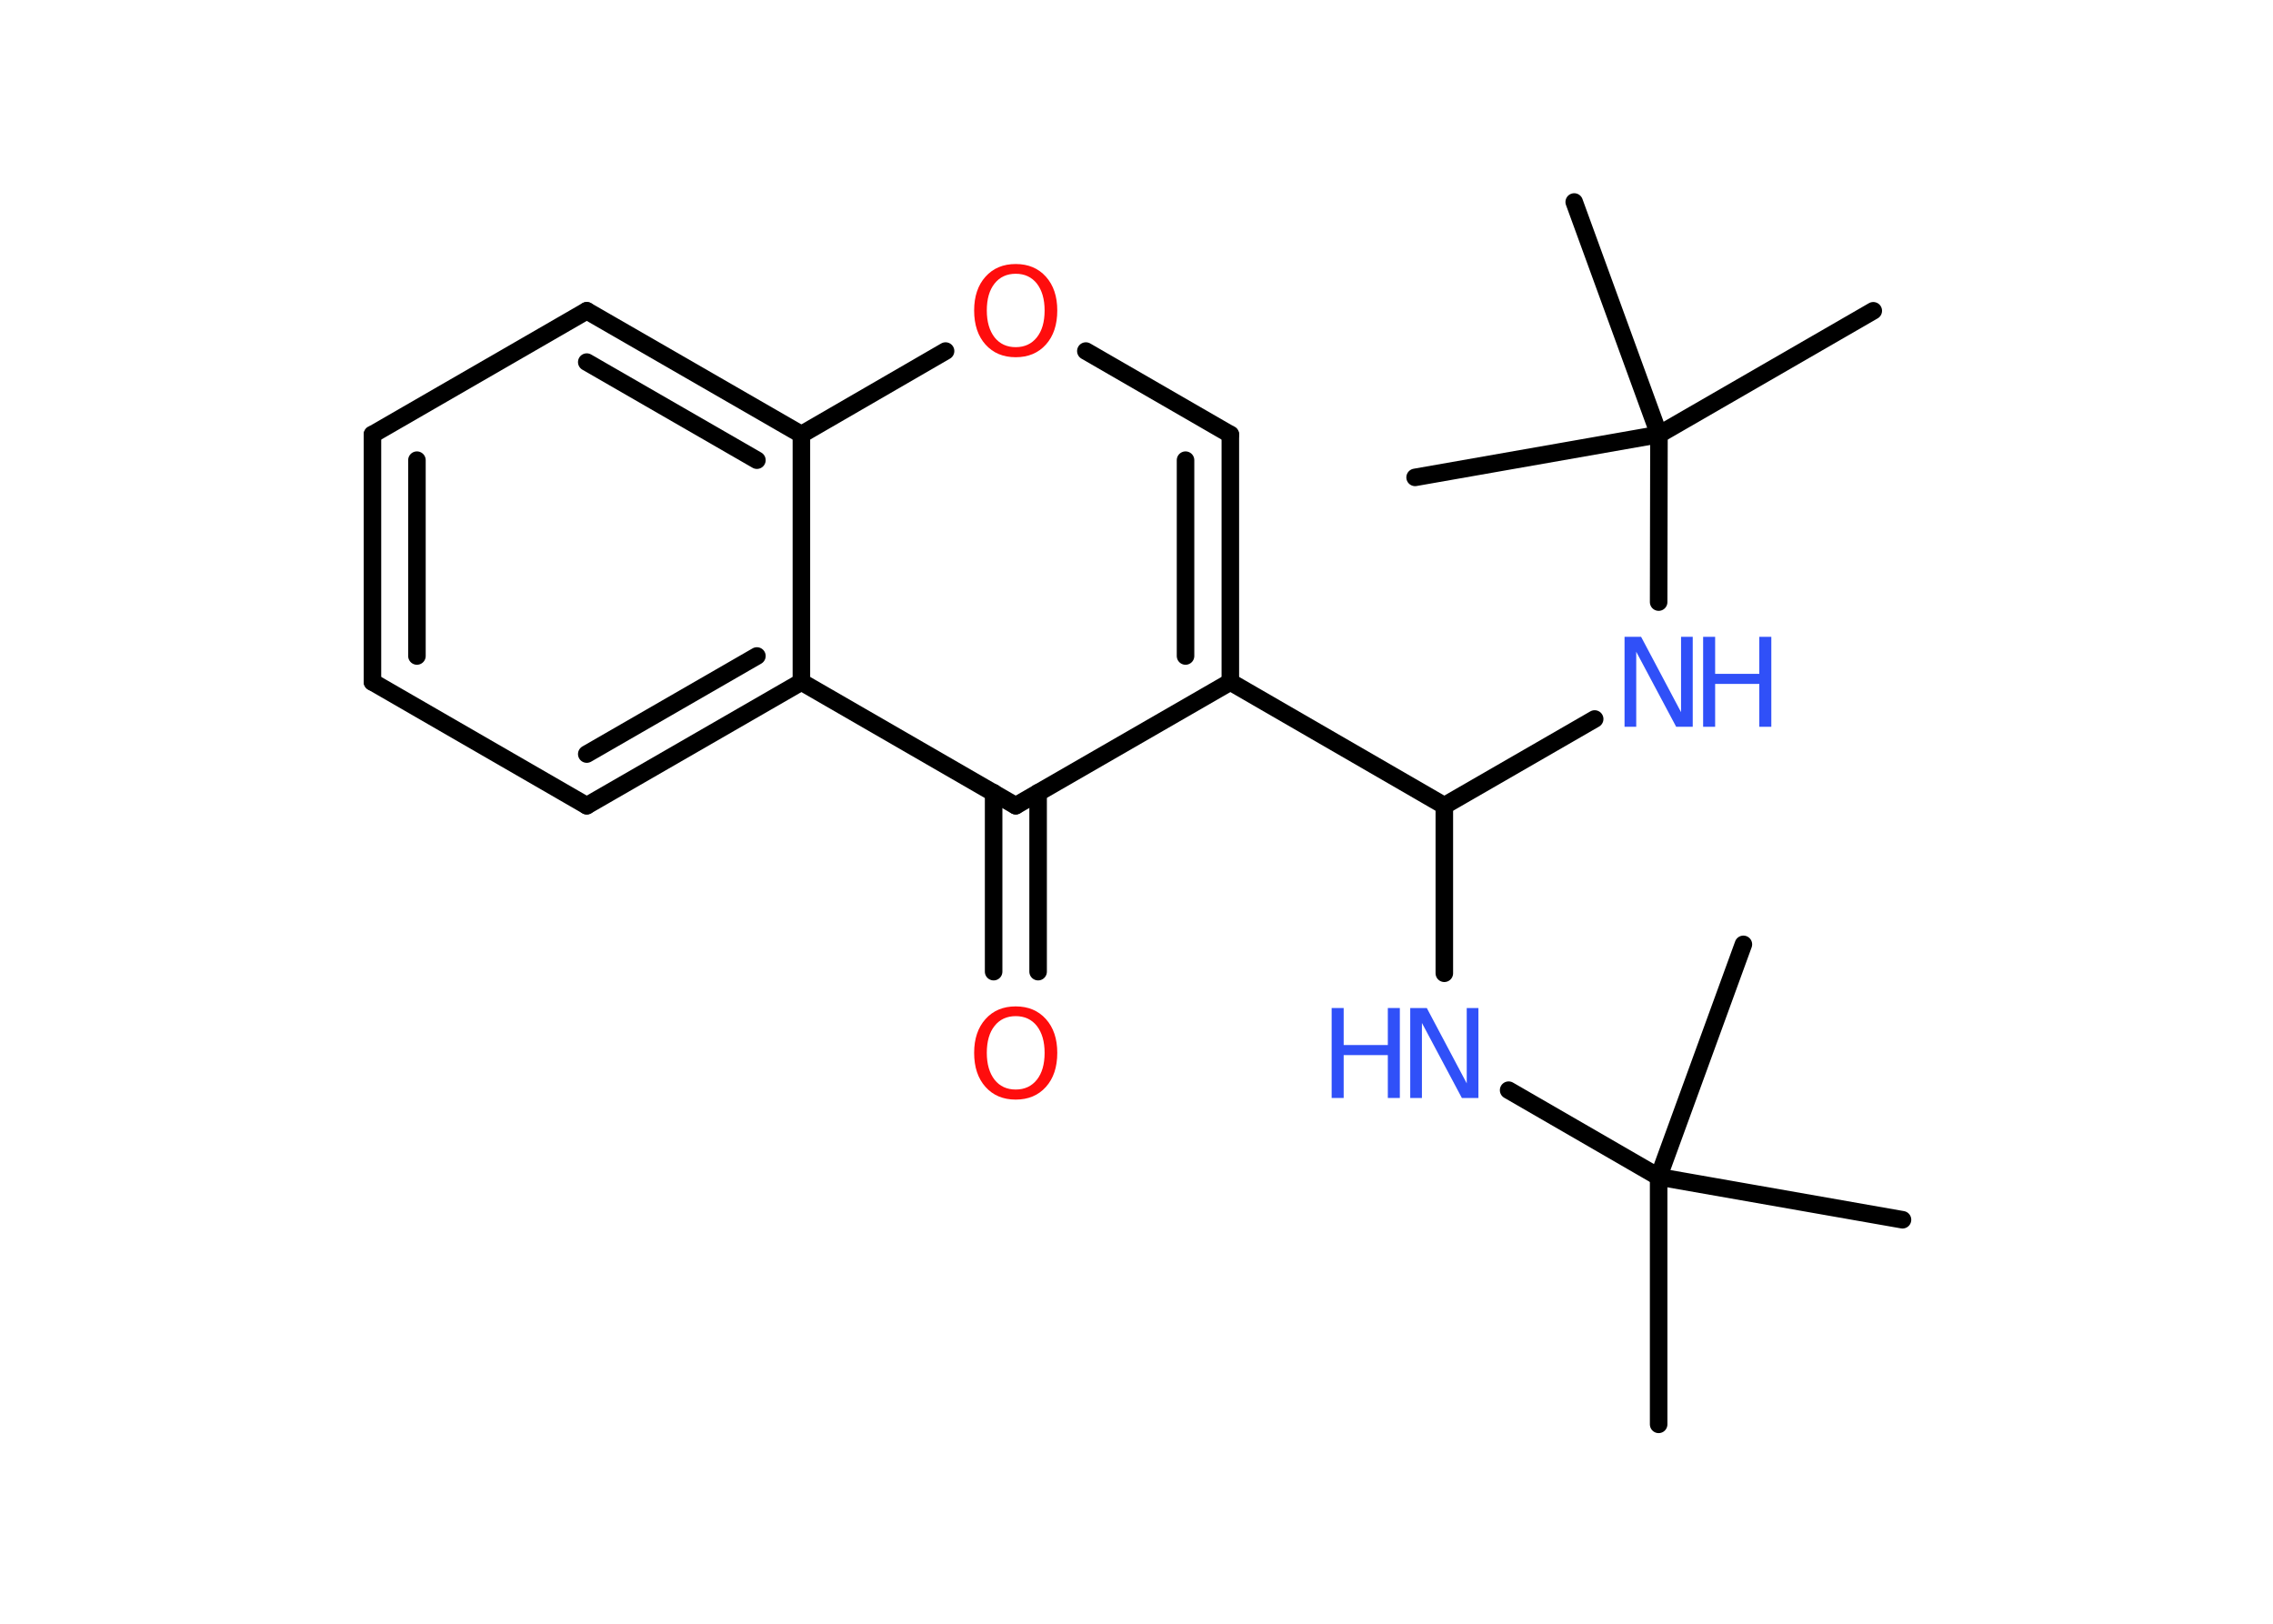 <?xml version='1.0' encoding='UTF-8'?>
<!DOCTYPE svg PUBLIC "-//W3C//DTD SVG 1.1//EN" "http://www.w3.org/Graphics/SVG/1.1/DTD/svg11.dtd">
<svg version='1.2' xmlns='http://www.w3.org/2000/svg' xmlns:xlink='http://www.w3.org/1999/xlink' width='70.0mm' height='50.0mm' viewBox='0 0 70.0 50.0'>
  <desc>Generated by the Chemistry Development Kit (http://github.com/cdk)</desc>
  <g stroke-linecap='round' stroke-linejoin='round' stroke='#000000' stroke-width='.54' fill='#3050F8'>
    <rect x='.0' y='.0' width='70.0' height='50.0' fill='#FFFFFF' stroke='none'/>
    <g id='mol1' class='mol'>
      <line id='mol1bnd1' class='bond' x1='57.69' y1='9.57' x2='51.09' y2='13.38'/>
      <line id='mol1bnd2' class='bond' x1='51.09' y1='13.38' x2='43.58' y2='14.7'/>
      <line id='mol1bnd3' class='bond' x1='51.09' y1='13.38' x2='48.48' y2='6.22'/>
      <line id='mol1bnd4' class='bond' x1='51.09' y1='13.38' x2='51.08' y2='18.54'/>
      <line id='mol1bnd5' class='bond' x1='49.11' y1='22.14' x2='44.48' y2='24.81'/>
      <line id='mol1bnd6' class='bond' x1='44.48' y1='24.81' x2='44.48' y2='29.97'/>
      <line id='mol1bnd7' class='bond' x1='46.46' y1='33.57' x2='51.08' y2='36.24'/>
      <line id='mol1bnd8' class='bond' x1='51.08' y1='36.24' x2='51.08' y2='43.86'/>
      <line id='mol1bnd9' class='bond' x1='51.08' y1='36.24' x2='58.59' y2='37.56'/>
      <line id='mol1bnd10' class='bond' x1='51.08' y1='36.24' x2='53.69' y2='29.08'/>
      <line id='mol1bnd11' class='bond' x1='44.48' y1='24.81' x2='37.89' y2='21.0'/>
      <g id='mol1bnd12' class='bond'>
        <line x1='37.89' y1='21.0' x2='37.89' y2='13.38'/>
        <line x1='36.51' y1='20.2' x2='36.51' y2='14.17'/>
      </g>
      <line id='mol1bnd13' class='bond' x1='37.89' y1='13.38' x2='33.44' y2='10.81'/>
      <line id='mol1bnd14' class='bond' x1='29.12' y1='10.81' x2='24.68' y2='13.38'/>
      <g id='mol1bnd15' class='bond'>
        <line x1='24.68' y1='13.38' x2='18.07' y2='9.57'/>
        <line x1='23.31' y1='14.17' x2='18.07' y2='11.15'/>
      </g>
      <line id='mol1bnd16' class='bond' x1='18.07' y1='9.57' x2='11.47' y2='13.38'/>
      <g id='mol1bnd17' class='bond'>
        <line x1='11.47' y1='13.38' x2='11.47' y2='21.0'/>
        <line x1='12.84' y1='14.17' x2='12.84' y2='20.2'/>
      </g>
      <line id='mol1bnd18' class='bond' x1='11.47' y1='21.0' x2='18.07' y2='24.81'/>
      <g id='mol1bnd19' class='bond'>
        <line x1='18.07' y1='24.81' x2='24.68' y2='21.0'/>
        <line x1='18.07' y1='23.22' x2='23.31' y2='20.2'/>
      </g>
      <line id='mol1bnd20' class='bond' x1='24.68' y1='13.38' x2='24.68' y2='21.0'/>
      <line id='mol1bnd21' class='bond' x1='24.68' y1='21.0' x2='31.28' y2='24.81'/>
      <line id='mol1bnd22' class='bond' x1='37.89' y1='21.0' x2='31.28' y2='24.81'/>
      <g id='mol1bnd23' class='bond'>
        <line x1='31.97' y1='24.41' x2='31.97' y2='29.92'/>
        <line x1='30.6' y1='24.41' x2='30.6' y2='29.92'/>
      </g>
      <g id='mol1atm5' class='atom'>
        <path d='M50.04 19.61h.5l1.23 2.32v-2.32h.36v2.77h-.51l-1.23 -2.31v2.31h-.36v-2.77z' stroke='none'/>
        <path d='M52.45 19.61h.37v1.14h1.36v-1.14h.37v2.77h-.37v-1.32h-1.36v1.32h-.37v-2.77z' stroke='none'/>
      </g>
      <g id='mol1atm7' class='atom'>
        <path d='M43.44 31.04h.5l1.23 2.32v-2.32h.36v2.77h-.51l-1.23 -2.31v2.31h-.36v-2.77z' stroke='none'/>
        <path d='M41.01 31.04h.37v1.14h1.36v-1.14h.37v2.77h-.37v-1.32h-1.36v1.32h-.37v-2.77z' stroke='none'/>
      </g>
      <path id='mol1atm14' class='atom' d='M31.28 8.43q-.41 .0 -.65 .3q-.24 .3 -.24 .83q.0 .52 .24 .83q.24 .3 .65 .3q.41 .0 .65 -.3q.24 -.3 .24 -.83q.0 -.52 -.24 -.83q-.24 -.3 -.65 -.3zM31.28 8.13q.58 .0 .93 .39q.35 .39 .35 1.04q.0 .66 -.35 1.05q-.35 .39 -.93 .39q-.58 .0 -.93 -.39q-.35 -.39 -.35 -1.05q.0 -.65 .35 -1.04q.35 -.39 .93 -.39z' stroke='none' fill='#FF0D0D'/>
      <path id='mol1atm22' class='atom' d='M31.28 31.29q-.41 .0 -.65 .3q-.24 .3 -.24 .83q.0 .52 .24 .83q.24 .3 .65 .3q.41 .0 .65 -.3q.24 -.3 .24 -.83q.0 -.52 -.24 -.83q-.24 -.3 -.65 -.3zM31.28 30.99q.58 .0 .93 .39q.35 .39 .35 1.04q.0 .66 -.35 1.05q-.35 .39 -.93 .39q-.58 .0 -.93 -.39q-.35 -.39 -.35 -1.05q.0 -.65 .35 -1.04q.35 -.39 .93 -.39z' stroke='none' fill='#FF0D0D'/>
    </g>
  </g>
</svg>
